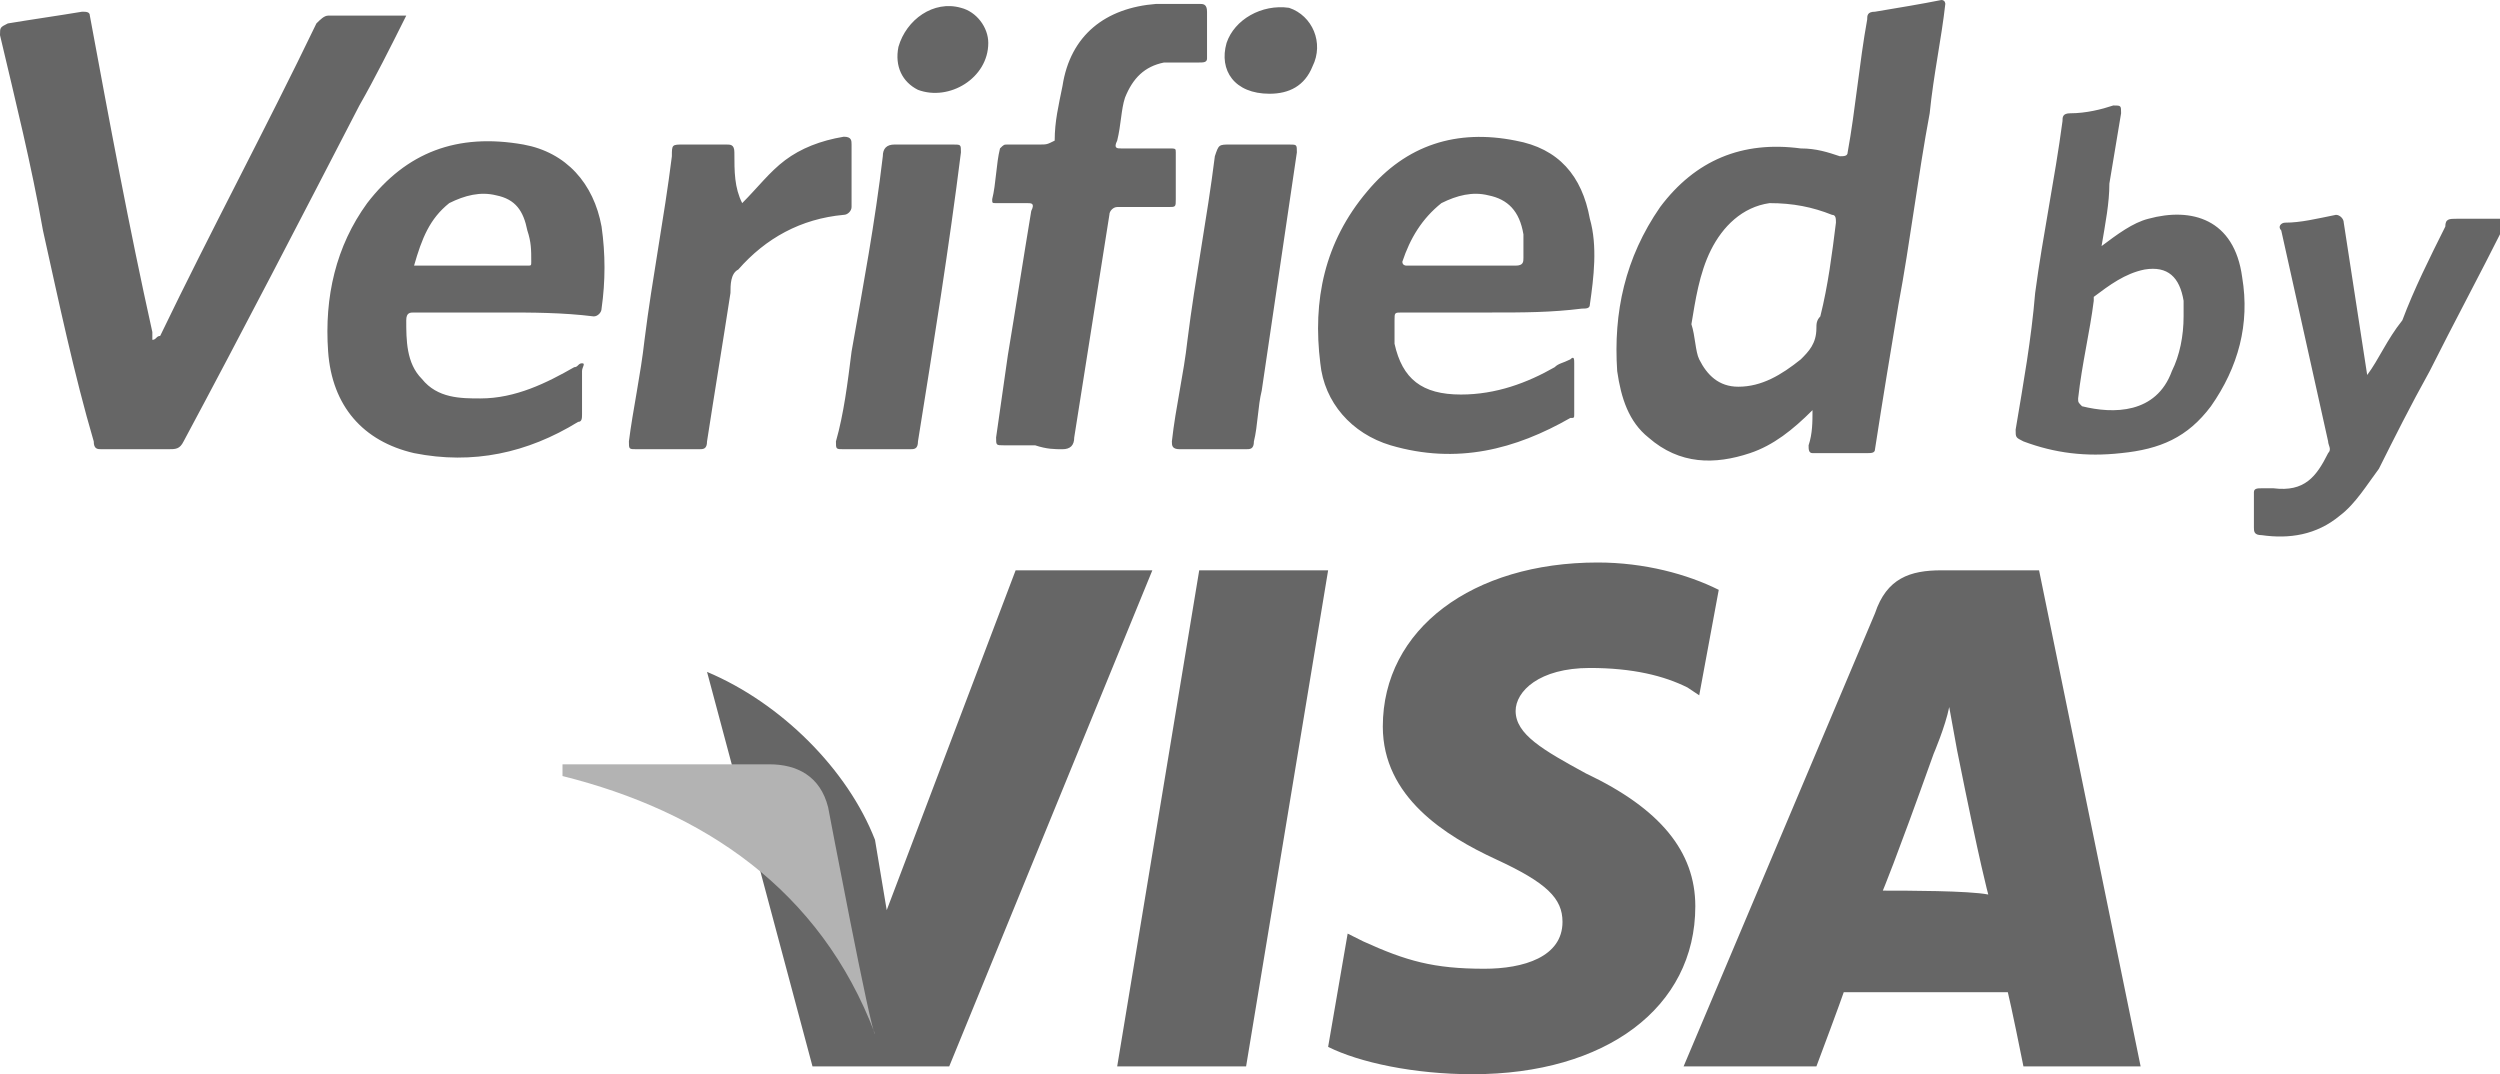 <?xml version="1.0" encoding="utf-8"?>
<!-- Generator: Adobe Illustrator 16.0.0, SVG Export Plug-In . SVG Version: 6.00 Build 0)  -->
<!DOCTYPE svg PUBLIC "-//W3C//DTD SVG 1.1//EN" "http://www.w3.org/Graphics/SVG/1.1/DTD/svg11.dtd">
<svg version="1.1" id="Layer_1" xmlns="http://www.w3.org/2000/svg" xmlns:xlink="http://www.w3.org/1999/xlink" x="0px" y="0px"
	 width="960px" height="412.5px" viewBox="0 0 960 412.5" enable-background="new 0 0 960 412.5" xml:space="preserve">
<g id="icomoon-ignore">
</g>
<path fill="#666666" d="M156,6c-6,12-12,24-18,34.5c-22.5,43.5-45,87-67.5,129c-1.5,3-3,3-6,3c-9,0-16.5,0-25.5,0c-1.5,0-3,0-3-3
	c-7.5-25.5-13.5-54-19.5-81C12,63,6,39,0,13.5c0-3,0-3,3-4.5c9-1.5,19.5-3,28.5-4.5c1.5,0,3,0,3,1.5c7.5,40.5,15,81,24,121.5
	c0,1.5,0,1.5,0,3c1.5,0,1.5-1.5,3-1.5C81,88.5,102,49.5,121.5,9c1.5-1.5,3-3,4.5-3C135,6,145.5,6,156,6L156,6z M652.5,138
	c3,6,7.5,10.5,15,10.5c9,0,16.5-4.5,24-10.5c3-3,6-6,6-12c0-1.5,0-3,1.5-4.5c3-12,4.5-24,6-36c0-1.5,0-3-1.5-3c-7.5-3-15-4.5-24-4.5
	c-10.5,1.5-18,9-22.5,18s-6,19.5-7.5,28.5C651,129,651,135,652.5,138L652.5,138z M696,157.5c-7.5,7.5-15,13.5-24,16.5
	c-13.5,4.5-27,4.5-39-6c-7.5-6-10.5-15-12-25.5c-1.5-22.5,3-43.5,16.5-63C651,61.5,669,54,691.5,57c6,0,10.5,1.5,15,3
	c1.5,0,3,0,3-1.5c3-16.5,4.5-34.5,7.5-51c0-1.5,0-3,3-3c9-1.5,18-3,25.5-4.5c1.5,0,1.5,1.5,1.5,1.5c-1.5,13.5-4.5,27-6,42
	c-4.5,24-7.5,49.5-12,73.5c-3,18-6,36-9,55.5c0,1.5-1.5,1.5-3,1.5c-7.5,0-13.5,0-21,0c-1.5,0-1.5-1.5-1.5-3
	C696,166.5,696,162,696,157.5L696,157.5z M159,102c15,0,28.5,0,43.5,0c1.5,0,1.5,0,1.5-1.5c0-4.5,0-7.5-1.5-12
	c-1.5-7.5-4.5-12-12-13.5c-6-1.5-12,0-18,3C165,84,162,91.5,159,102L159,102z M193.5,120c-12,0-22.5,0-34.5,0c-1.5,0-3,0-3,3
	c0,7.5,0,16.5,6,22.5c6,7.5,15,7.5,22.5,7.5c13.5,0,25.5-6,36-12c1.5,0,1.5-1.5,3-1.5s0,1.5,0,3c0,6,0,12,0,16.5c0,1.5,0,3-1.5,3
	c-19.5,12-40.5,16.5-63,12c-19.5-4.5-31.5-18-33-39s3-40.5,15-57c15-19.5,34.5-27,60-22.5c16.5,3,27,15,30,31.5
	c1.5,10.5,1.5,21,0,31.5c0,1.5-1.5,3-3,3C216,120,204,120,193.5,120z M582,102c3,0,3-1.5,3-3c0-3,0-6,0-9c-1.5-9-6-13.5-13.5-15
	c-6-1.5-12,0-18,3c-7.5,6-12,13.5-15,22.5c0,1.5,1.5,1.5,1.5,1.5c7.5,0,13.5,0,21,0S576,102,582,102L582,102z M573,120
	c-12,0-22.5,0-34.5,0c-3,0-3,0-3,3s0,6,0,9c3,13.5,10.5,19.5,25.5,19.5c13.5,0,25.5-4.5,36-10.5c1.5-1.5,3-1.5,6-3
	c1.5-1.5,1.5,0,1.5,1.5c0,6,0,13.5,0,19.5c0,1.5,0,1.5-1.5,1.5c-21,12-43.5,18-69,10.5c-15-4.5-25.5-16.5-27-31.5
	c-3-24,1.5-46.5,18-66c15-18,34.5-24,57-19.5c16.5,3,25.5,13.5,28.5,30c3,10.5,1.5,22.5,0,33c0,1.5-1.5,1.5-3,1.5
	C595.5,120,585,120,573,120L573,120z M408,172.5c3,0,4.5-1.5,4.5-4.5c4.5-28.5,9-57,13.5-85.5c0-1.5,1.5-3,3-3c6,0,13.5,0,19.5,0
	c3,0,3,0,3-3c0-6,0-12,0-18c0-1.5,0-1.5-3-1.5c-6,0-12,0-18,0c-1.5,0-3,0-1.5-3c1.5-6,1.5-12,3-16.5c3-7.5,7.5-12,15-13.5
	c4.5,0,9,0,13.5,0c1.5,0,3,0,3-1.5c0-6,0-12,0-18c0-3-1.5-3-3-3c-6,0-12,0-16.5,0c-19.5,1.5-33,12-36,31.5c-1.5,7.5-3,13.5-3,21
	c-3,1.5-3,1.5-6,1.5c-4.5,0-7.5,0-12,0c-1.5,0-1.5,0-3,1.5c-1.5,6-1.5,13.5-3,19.5c0,1.5,0,1.5,1.5,1.5c4.5,0,7.5,0,12,0
	c1.5,0,3,0,1.5,3c-3,18-6,37.5-9,55.5c-1.5,10.5-3,21-4.5,31.5c0,3,0,3,3,3c4.5,0,7.5,0,12,0C402,172.5,405,172.5,408,172.5
	L408,172.5z M838.5,115.5c-1.5-9-6-13.5-15-12c-7.5,1.5-13.5,6-19.5,10.5v1.5c-1.5,12-4.5,24-6,37.5c0,1.5,0,1.5,1.5,3
	c12,3,28.5,3,34.5-13.5c3-6,4.5-13.5,4.5-21C838.5,118.5,838.5,117,838.5,115.5L838.5,115.5z M807,94.5c6-4.5,12-9,18-10.5
	c16.5-4.5,33,0,36,22.5c3,18-1.5,34.5-12,49.5c-9,12-19.5,16.5-34.5,18c-13.5,1.5-25.5,0-37.5-4.5c-3-1.5-3-1.5-3-4.5
	c3-18,6-34.5,7.5-52.5c3-22.5,7.5-43.5,10.5-66c0-1.5,0-3,3-3c6,0,12-1.5,16.5-3c3,0,3,0,3,3c-1.5,9-3,18-4.5,27
	C810,78,808.5,85.5,807,94.5z M282,58.5c0-3-1.5-3-3-3c-6,0-12,0-16.5,0s-4.5,0-4.5,4.5c-3,24-7.5,46.5-10.5,70.5
	c-1.5,13.5-4.5,27-6,39c0,3,0,3,3,3c7.5,0,15,0,24,0c1.5,0,3,0,3-3c3-19.5,6-37.5,9-57c0-3,0-7.5,3-9c10.5-12,24-19.5,40.5-21
	c1.5,0,3-1.5,3-3c0-7.5,0-16.5,0-24c0-1.5,0-3-3-3c-9,1.5-16.5,4.5-22.5,9S291,72,285,78C282,72,282,66,282,58.5L282,58.5z M909,144
	c-3-19.5-6-39-9-58.5c0-1.5-1.5-3-3-3c-7.5,1.5-13.5,3-19.5,3c-1.5,0-3,1.5-1.5,3c6,27,12,54,18,81c0,1.5,1.5,3,0,4.5
	c-4.5,9-9,15-21,13.5c-1.5,0-3,0-4.5,0s-3,0-3,1.5c0,4.5,0,9,0,13.5c0,1.5,0,3,3,3c10.5,1.5,21,0,30-7.5c6-4.5,10.5-12,15-18
	c6-12,12-24,19.5-37.5c9-18,19.5-37.5,28.5-55.5c1.5-1.5,0-3-1.5-3c-6,0-10.5,0-16.5,0c-3,0-4.5,0-4.5,3c-6,12-12,24-16.5,36
	C916.5,130.5,913.5,138,909,144L909,144L909,144z M349.5,172.5c1.5,0,3,0,3-3c6-37.5,12-75,16.5-111c0-3,0-3-3-3c-7.5,0-15,0-22.5,0
	c-3,0-4.5,1.5-4.5,4.5c-3,25.5-7.5,49.5-12,75c-1.5,12-3,24-6,34.5c0,3,0,3,3,3c4.5,0,7.5,0,12,0C342,172.5,346.5,172.5,349.5,172.5
	L349.5,172.5z M478.5,172.5c1.5,0,3,0,3-3c1.5-6,1.5-13.5,3-19.5c4.5-30,9-61.5,13.5-91.5c0-3,0-3-3-3c-7.5,0-15,0-22.5,0
	c-4.5,0-4.5,0-6,4.5c-3,24-7.5,46.5-10.5,70.5c-1.5,13.5-4.5,25.5-6,39c0,1.5,0,3,3,3c4.5,0,7.5,0,12,0S474,172.5,478.5,172.5
	L478.5,172.5z M369,3c-10.5-3-21,4.5-24,15c-1.5,7.5,1.5,13.5,7.5,16.5c12,4.5,27-4.5,27-18C379.5,10.5,375,4.5,369,3L369,3z
	 M504,25.5c4.5-9,0-19.5-9-22.5c-10.5-1.5-21,4.5-24,13.5C468,27,474,36,487.5,36C495,36,501,33,504,25.5z M340.5,349.5l-4.5-27
	c-10.5-27-36-52.5-64.5-64.5L312,409.5h52.5l78-190.5H390L340.5,349.5L340.5,349.5z M478.5,409.5L510,219h-49.5L429,409.5H478.5z
	 M613.5,216c-48,0-82.5,25.5-82.5,63c0,27,24,42,43.5,51s25.5,15,25.5,24c0,13.5-15,18-30,18c-19.5,0-30-3-46.5-10.5l-6-3L510,402
	c12,6,33,10.5,55.5,10.5c51,0,85.5-25.5,85.5-64.5c0-21-13.5-37.5-42-51c-16.5-9-27-15-27-24c0-7.5,9-16.5,28.5-16.5
	c16.5,0,28.5,3,37.5,7.5l4.5,3l7.5-40.5C648,220.5,631.5,216,613.5,216L613.5,216z M745.5,219c-12,0-21,3-25.5,16.5l-73.5,174h51
	c9-24,10.5-28.5,10.5-28.5c6,0,55.5,0,63,0c0,0,1.5,6,6,28.5h45L783,219H745.5L745.5,219z M723,342c0,0,4.5-10.5,19.5-52.5
	c0,0,4.5-10.5,6-18l3,16.5c9,45,12,55.5,12,55.5C756,342,732,342,723,342L723,342z"/>
<path fill="#B3B3B3" d="M318,310c-3-12-12-16.5-22.5-16.5H216v4.5c54,13.5,99,43.5,120,99C334.5,397,318,310,318,310z"/>
</svg>
